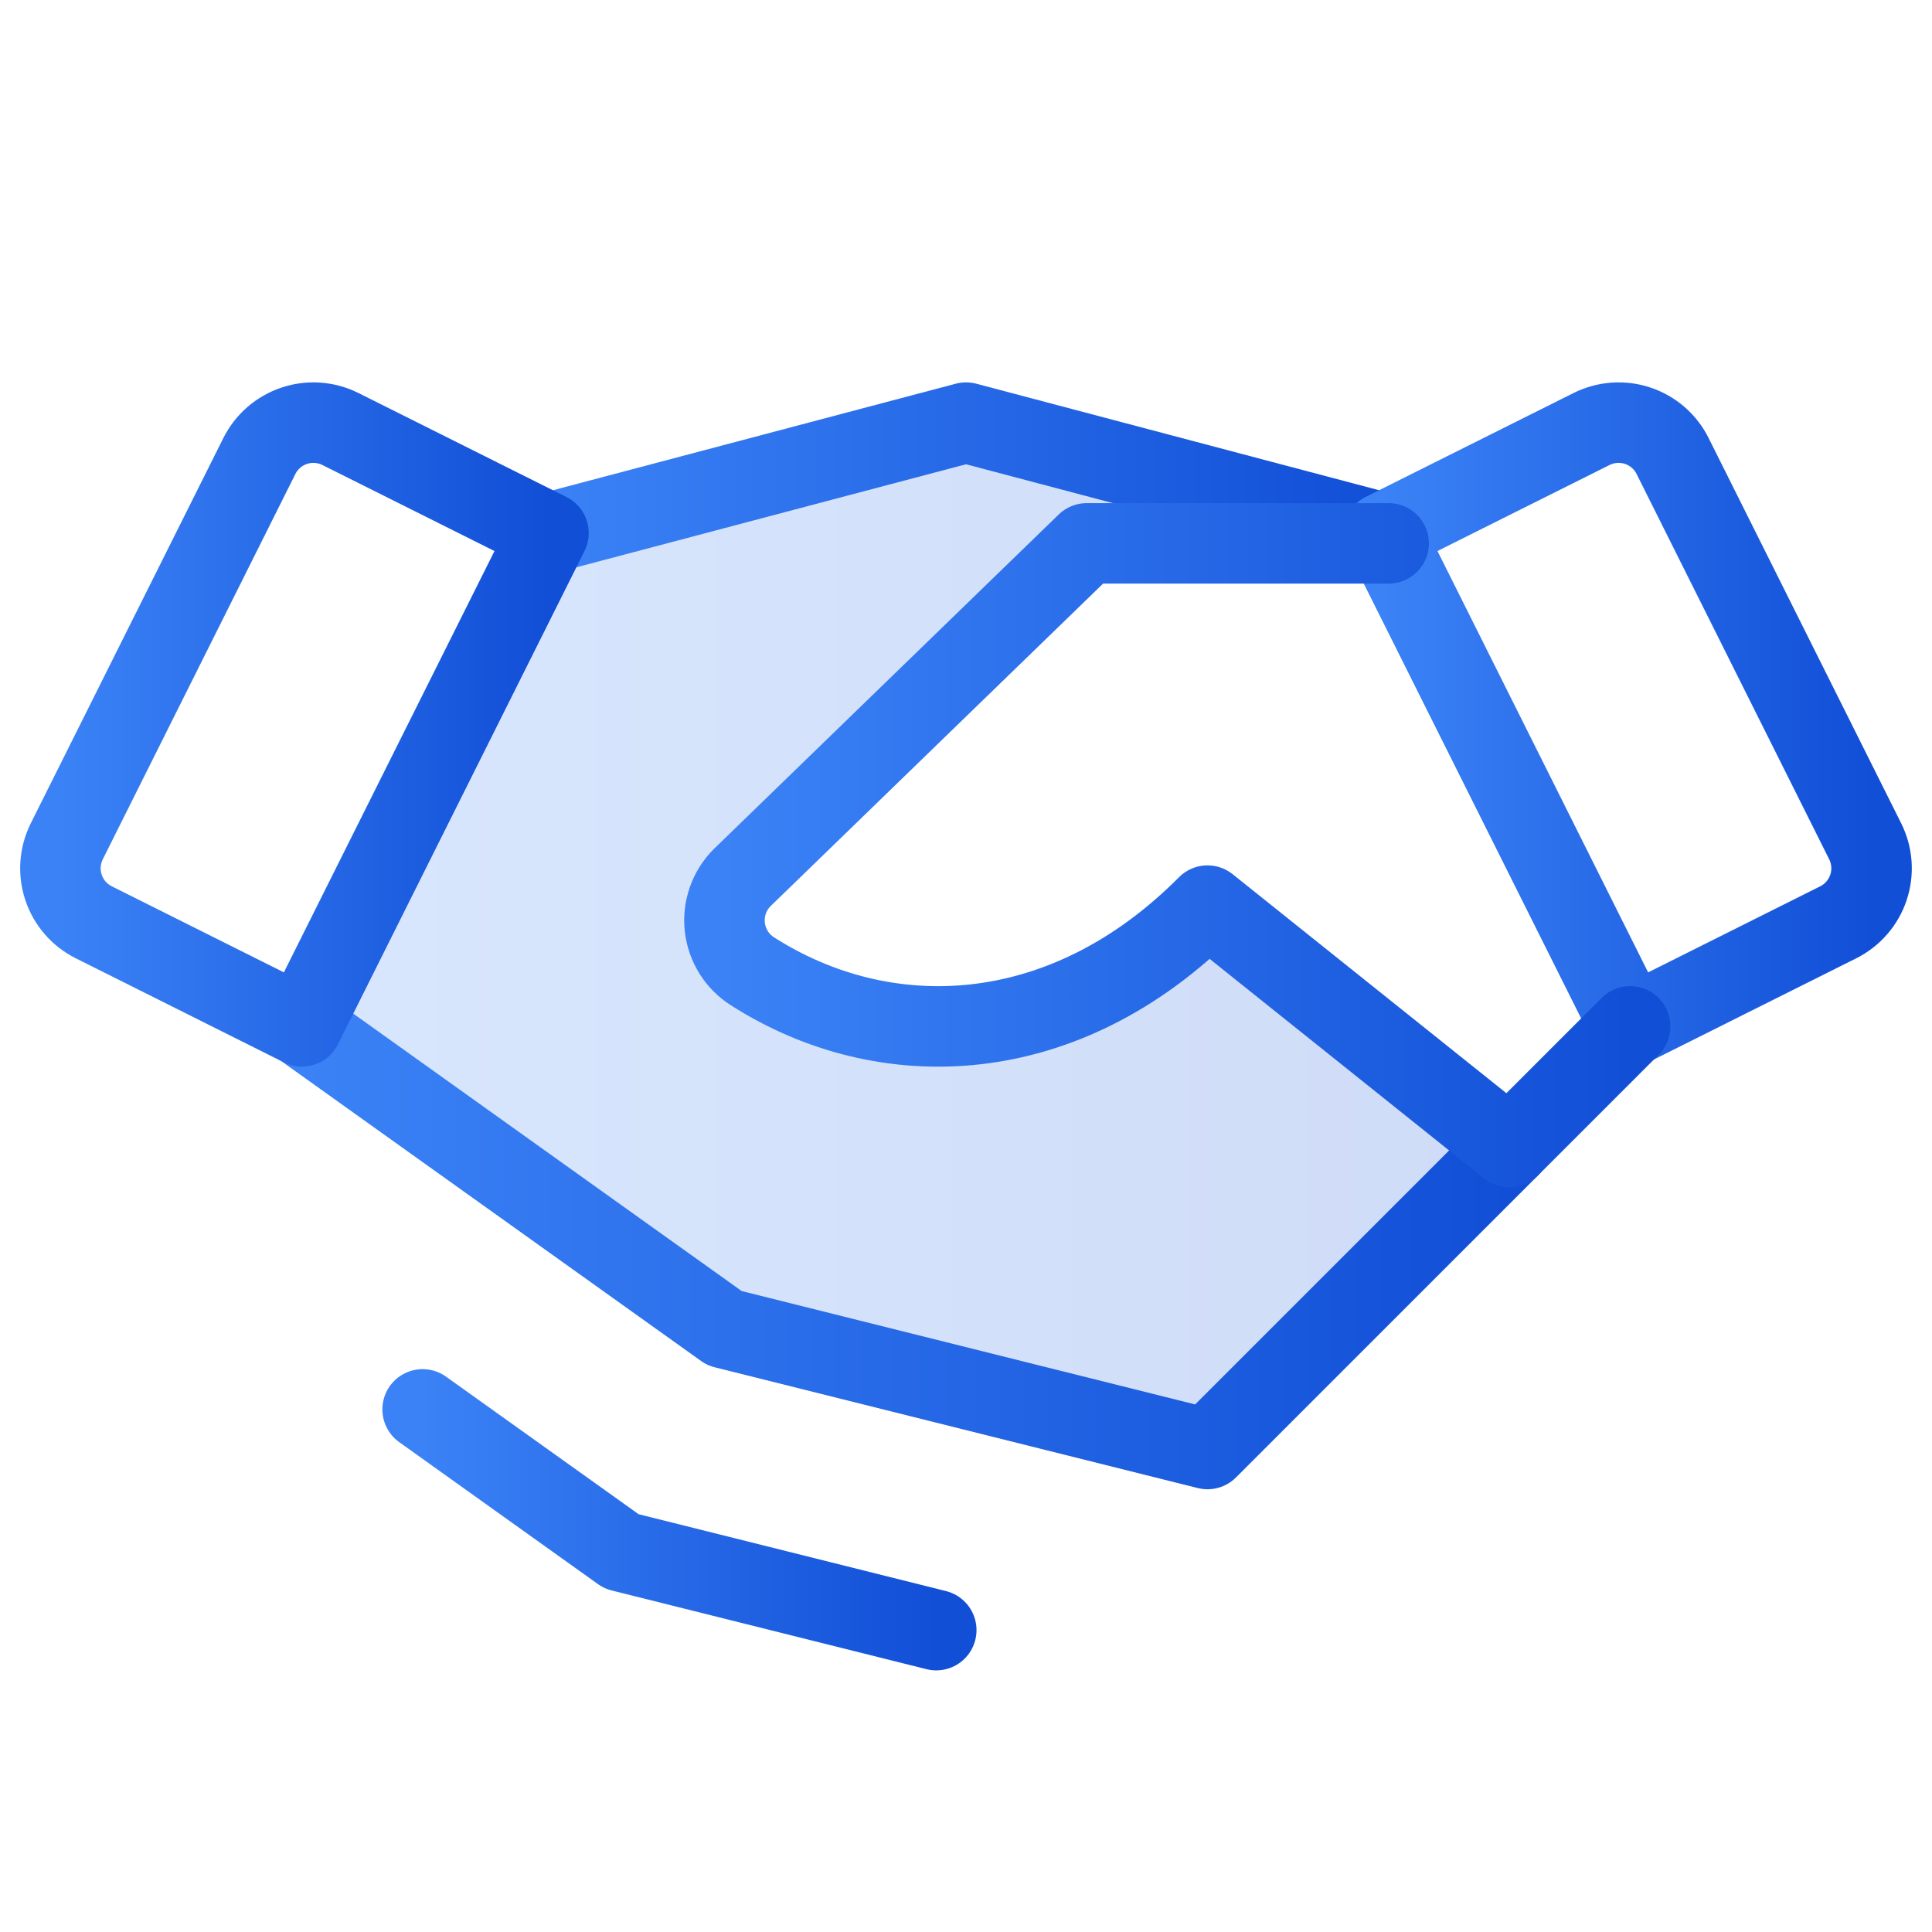 <svg width="48" height="48" viewBox="0 0 48 48" fill="none" xmlns="http://www.w3.org/2000/svg">
<g clip-path="url(#clip0_421_7025)">
<path opacity="0.2" d="M18.698 24.133C18.507 24.013 18.347 23.851 18.227 23.661C18.108 23.47 18.033 23.255 18.008 23.031C17.983 22.807 18.009 22.581 18.084 22.369C18.158 22.156 18.28 21.963 18.439 21.804L27 13.5H34.425L34.373 13.243L24 10.5L13.627 13.243L7.5 25.5L18 33L30 36L37.5 28.5L30 22.5C26.438 26.087 21.981 26.231 18.698 24.133Z" fill="url(#paint0_linear_421_7025)"/>
<path d="M37.5 28.5L30 36L18 33L7.5 25.5" stroke="url(#paint1_linear_421_7025)" stroke-width="2" stroke-linecap="round" stroke-linejoin="round"/>
<path d="M13.628 13.243L24 10.5L34.373 13.243" stroke="url(#paint2_linear_421_7025)" stroke-width="2" stroke-linecap="round" stroke-linejoin="round"/>
<path d="M6.444 11.329L1.659 20.902C1.482 21.258 1.452 21.669 1.578 22.047C1.703 22.424 1.973 22.736 2.329 22.914L7.5 25.5L13.627 13.243L8.458 10.659C8.282 10.571 8.09 10.518 7.894 10.504C7.697 10.49 7.5 10.514 7.313 10.577C7.126 10.639 6.953 10.737 6.804 10.866C6.655 10.995 6.533 11.152 6.444 11.329Z" stroke="url(#paint3_linear_421_7025)" stroke-width="2" stroke-linecap="round" stroke-linejoin="round"/>
<path d="M40.5 25.5L45.671 22.914C46.026 22.736 46.296 22.424 46.422 22.047C46.547 21.669 46.518 21.258 46.34 20.902L41.555 11.329C41.467 11.152 41.345 10.995 41.196 10.866C41.047 10.737 40.874 10.639 40.687 10.577C40.5 10.514 40.303 10.49 40.106 10.504C39.91 10.518 39.718 10.571 39.541 10.659L34.372 13.243L40.5 25.5Z" stroke="url(#paint4_linear_421_7025)" stroke-width="2" stroke-linecap="round" stroke-linejoin="round"/>
<path d="M34.5 13.5H27L18.439 21.804C18.279 21.963 18.158 22.156 18.084 22.369C18.009 22.581 17.983 22.807 18.008 23.031C18.033 23.255 18.108 23.47 18.227 23.661C18.346 23.851 18.507 24.013 18.697 24.133C21.98 26.231 26.437 26.087 30 22.5L37.5 28.5L40.5 25.5" stroke="url(#paint5_linear_421_7025)" stroke-width="2" stroke-linecap="round" stroke-linejoin="round"/>
<path d="M23.261 40.5L15.439 38.544L10.5 35.016" stroke="url(#paint6_linear_421_7025)" stroke-width="2" stroke-linecap="round" stroke-linejoin="round"/>
</g>
<defs>
<linearGradient id="paint0_linear_421_7025" x1="7.5" y1="23.25" x2="37.5" y2="23.25" gradientUnits="userSpaceOnUse">
<stop stop-color="#3B82F6"/>
<stop offset="1" stop-color="#114FD7"/>
</linearGradient>
<linearGradient id="paint1_linear_421_7025" x1="7.5" y1="30.75" x2="37.5" y2="30.75" gradientUnits="userSpaceOnUse">
<stop stop-color="#3B82F6"/>
<stop offset="1" stop-color="#114FD7"/>
</linearGradient>
<linearGradient id="paint2_linear_421_7025" x1="13.628" y1="11.872" x2="34.373" y2="11.872" gradientUnits="userSpaceOnUse">
<stop stop-color="#3B82F6"/>
<stop offset="1" stop-color="#114FD7"/>
</linearGradient>
<linearGradient id="paint3_linear_421_7025" x1="1.501" y1="18" x2="13.627" y2="18" gradientUnits="userSpaceOnUse">
<stop stop-color="#3B82F6"/>
<stop offset="1" stop-color="#114FD7"/>
</linearGradient>
<linearGradient id="paint4_linear_421_7025" x1="34.372" y1="18" x2="46.499" y2="18" gradientUnits="userSpaceOnUse">
<stop stop-color="#3B82F6"/>
<stop offset="1" stop-color="#114FD7"/>
</linearGradient>
<linearGradient id="paint5_linear_421_7025" x1="17.999" y1="21" x2="40.5" y2="21" gradientUnits="userSpaceOnUse">
<stop stop-color="#3B82F6"/>
<stop offset="1" stop-color="#114FD7"/>
</linearGradient>
<linearGradient id="paint6_linear_421_7025" x1="10.5" y1="37.758" x2="23.261" y2="37.758" gradientUnits="userSpaceOnUse">
<stop stop-color="#3B82F6"/>
<stop offset="1" stop-color="#114FD7"/>
</linearGradient>
<clipPath id="clip0_421_7025">
<rect width="48" height="48" fill="white"/>
</clipPath>
</defs>
</svg>
